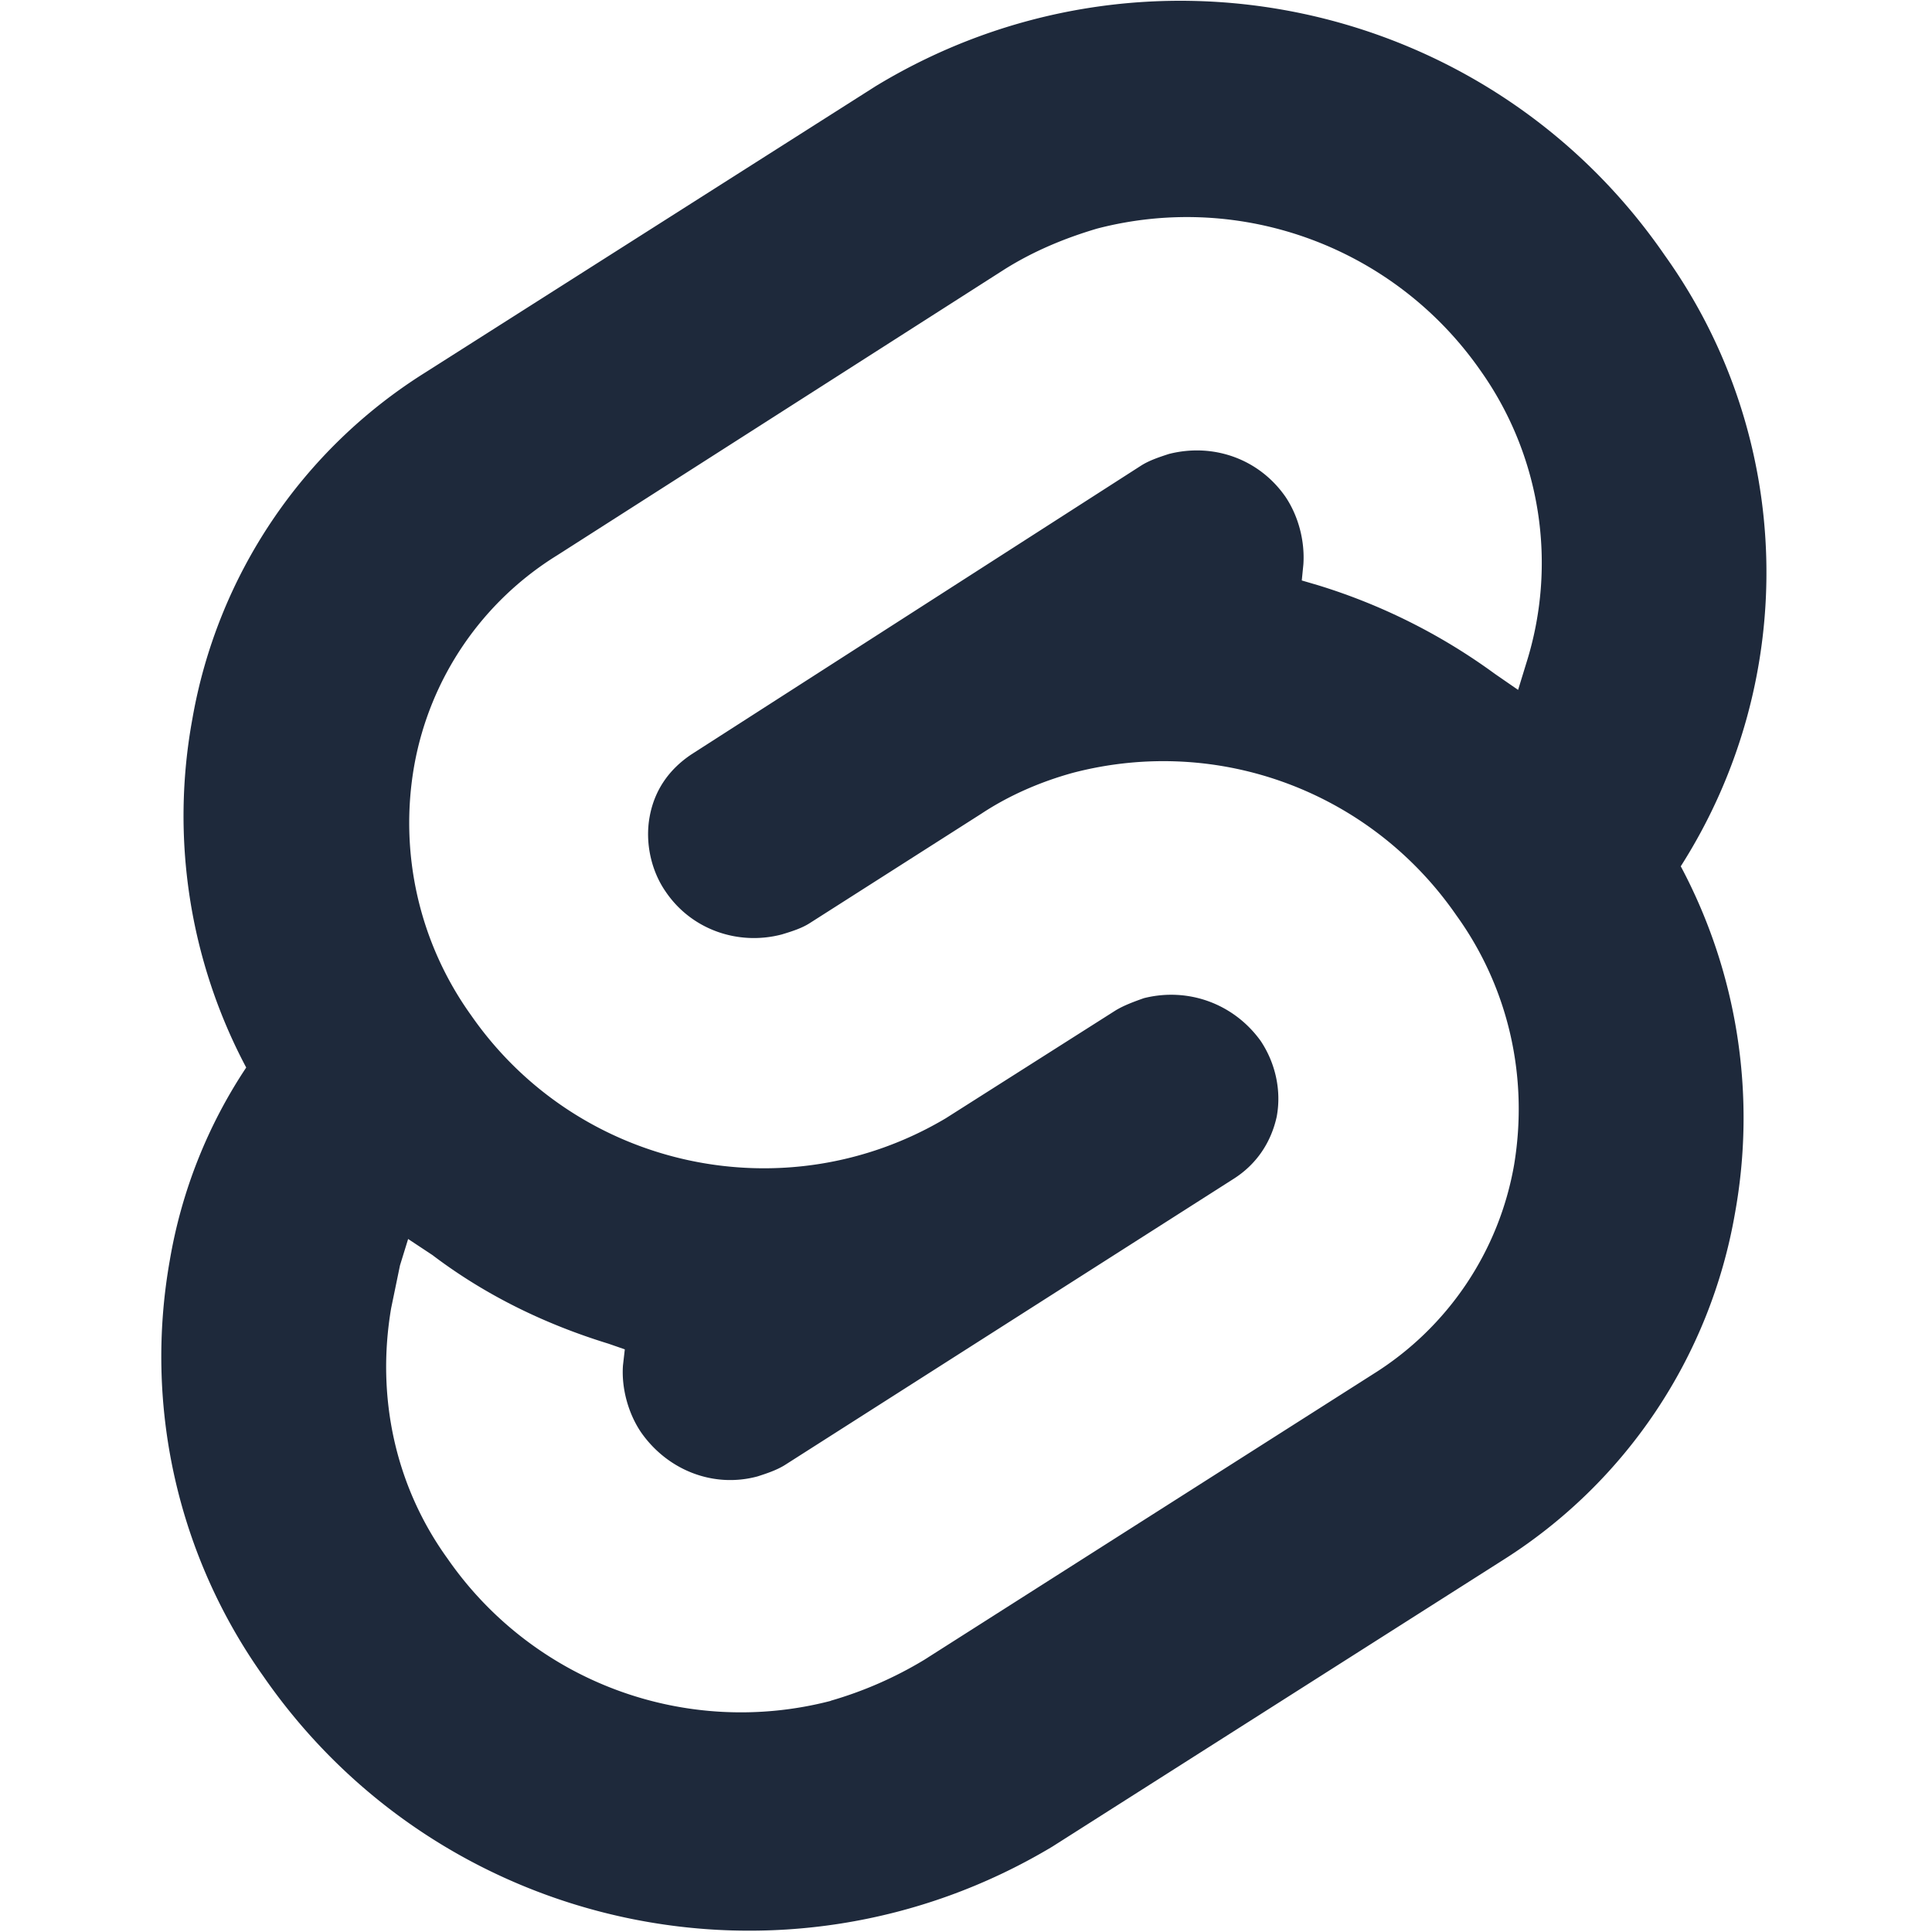 <svg xmlns="http://www.w3.org/2000/svg" viewBox="0 0 128 128" aria-labelledby="icon-svelte-title icon-svelte-desc">
  <title id="icon-svelte-title">Svelte</title>
  <desc id="icon-svelte-desc">Svelte Logo</desc>
  <path d="M110.293 16.914C98.586-.086 75.668-5 58.02 5.707l-29.856 18.98a33.94 33.94 0 0 0-15.418 22.938 35.543 35.543 0 0 0 3.566 23.102 33.01 33.01 0 0 0-5.066 12.793 36.517 36.517 0 0 0 6.191 27.52c11.727 16.96 34.583 21.897 52.27 11.312l29.879-19a34.025 34.025 0 0 0 15.355-22.938 35.44 35.44 0 0 0-3.586-23.02c7.938-12.456 7.52-28.48-1.062-40.48zm-55.254 95.773a23.645 23.645 0 0 1-25.394-9.433c-3.461-4.793-4.73-10.711-3.73-16.586l.585-2.832.54-1.75 1.605 1.062c3.52 2.668 7.46 4.582 11.668 5.875l1.082.375-.122 1.067c-.105 1.48.332 3.144 1.188 4.414 1.75 2.52 4.793 3.73 7.727 2.937.644-.207 1.273-.418 1.812-.754l29.754-18.976c1.5-.961 2.457-2.398 2.832-4.106.328-1.773-.106-3.585-1.066-5.02-1.774-2.46-4.793-3.565-7.727-2.831-.645.226-1.332.48-1.879.812l-11.25 7.145c-10.644 6.328-24.394 3.355-31.46-6.832a21.854 21.854 0 0 1-3.75-16.586 20.643 20.643 0 0 1 9.456-13.875l29.692-18.98c1.875-1.168 3.894-2.02 6.082-2.668 9.605-2.5 19.726 1.27 25.394 9.394a22.027 22.027 0 0 1 3.043 19.398l-.543 1.77-1.539-1.062a39.399 39.399 0 0 0-11.727-5.875l-1.066-.313.106-1.066c.105-1.563-.332-3.207-1.188-4.48-1.754-2.52-4.793-3.583-7.727-2.833-.644.211-1.273.418-1.812.754L45.812 49.977c-1.5 1-2.46 2.394-2.773 4.144-.312 1.707.106 3.582 1.066 4.957 1.708 2.524 4.81 3.586 7.688 2.832.687-.207 1.332-.414 1.855-.75l11.375-7.254c1.856-1.226 3.938-2.12 6.067-2.707 9.668-2.52 19.75 1.274 25.394 9.438 3.461 4.793 4.793 10.707 3.832 16.52a20.487 20.487 0 0 1-9.332 13.874L61.23 109.97a25.82 25.82 0 0 1-6.187 2.707zm0 0" fill="#1e293b"/>
</svg>
